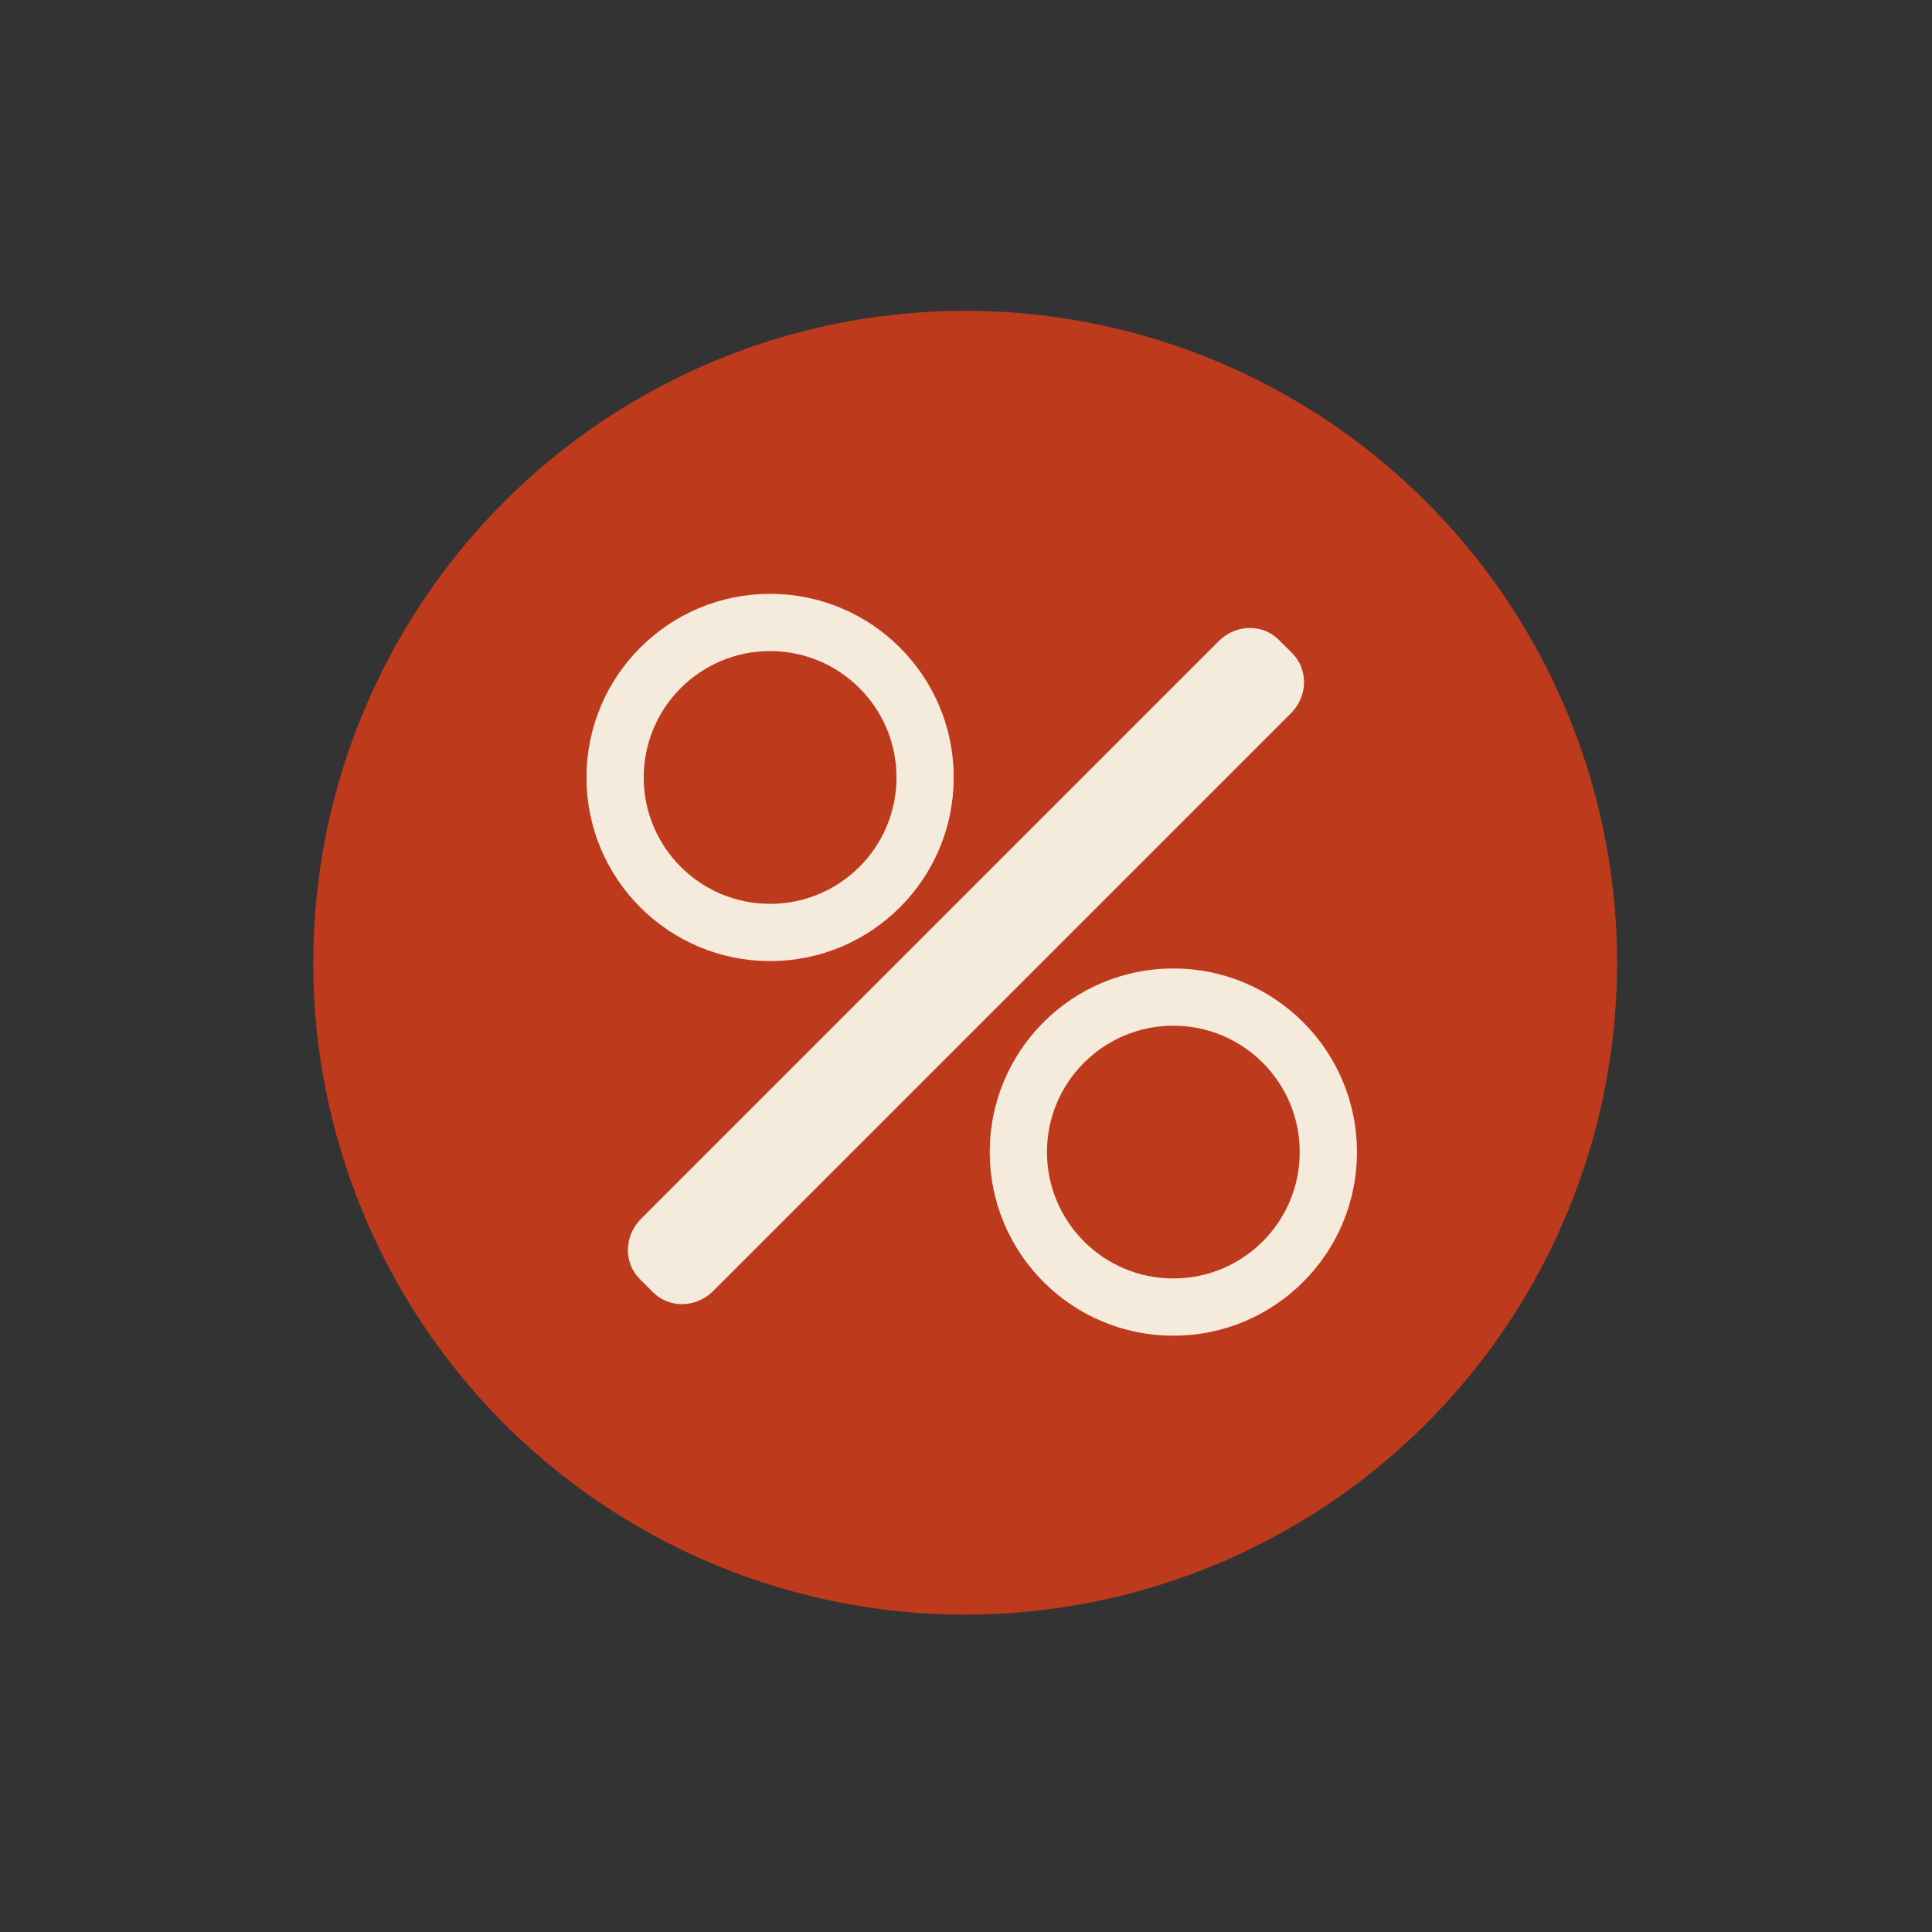 <svg xmlns="http://www.w3.org/2000/svg" width="2362" height="2362" viewBox="0 0 2362 2362">
  <rect x="0" y="0" width="2362" height="2362" fill="#333333" stroke="none"/>
<defs>
    <style>
      .cls-1 {
        fill: #be3a1d;
      }

      .cls-2 {
        fill: none;
        stroke-width: 70px;
      }

      .cls-2, .cls-3 {
        stroke: #f5ebdc;
      }

      .cls-3 {
        fill: #f5ebdc;
        stroke-width: 50px;
        fill-rule: evenodd;
      }
    </style>
  </defs>
  <circle class="cls-1" cx="1180" cy="1177" r="797"/>
  <circle class="cls-2" cx="941.5" cy="950.5" r="189.5"/>
  <circle id="Ellipse_5_copy" data-name="Ellipse 5 copy" class="cls-2" cx="1434.5" cy="1408.5" r="189.5"/>
  <path id="Rounded_Rectangle_1" data-name="Rounded Rectangle 1" class="cls-3" d="M801.3,1507.86L1507.73,801.426c10.93-10.928,27.96-11.625,38.02-1.556l16.41,16.409c10.07,10.069,9.38,27.091-1.55,38.019L854.17,1560.74c-10.929,10.92-27.951,11.62-38.02,1.55l-16.409-16.41C789.672,1535.81,790.369,1518.79,801.3,1507.86Z"/>
</svg>
